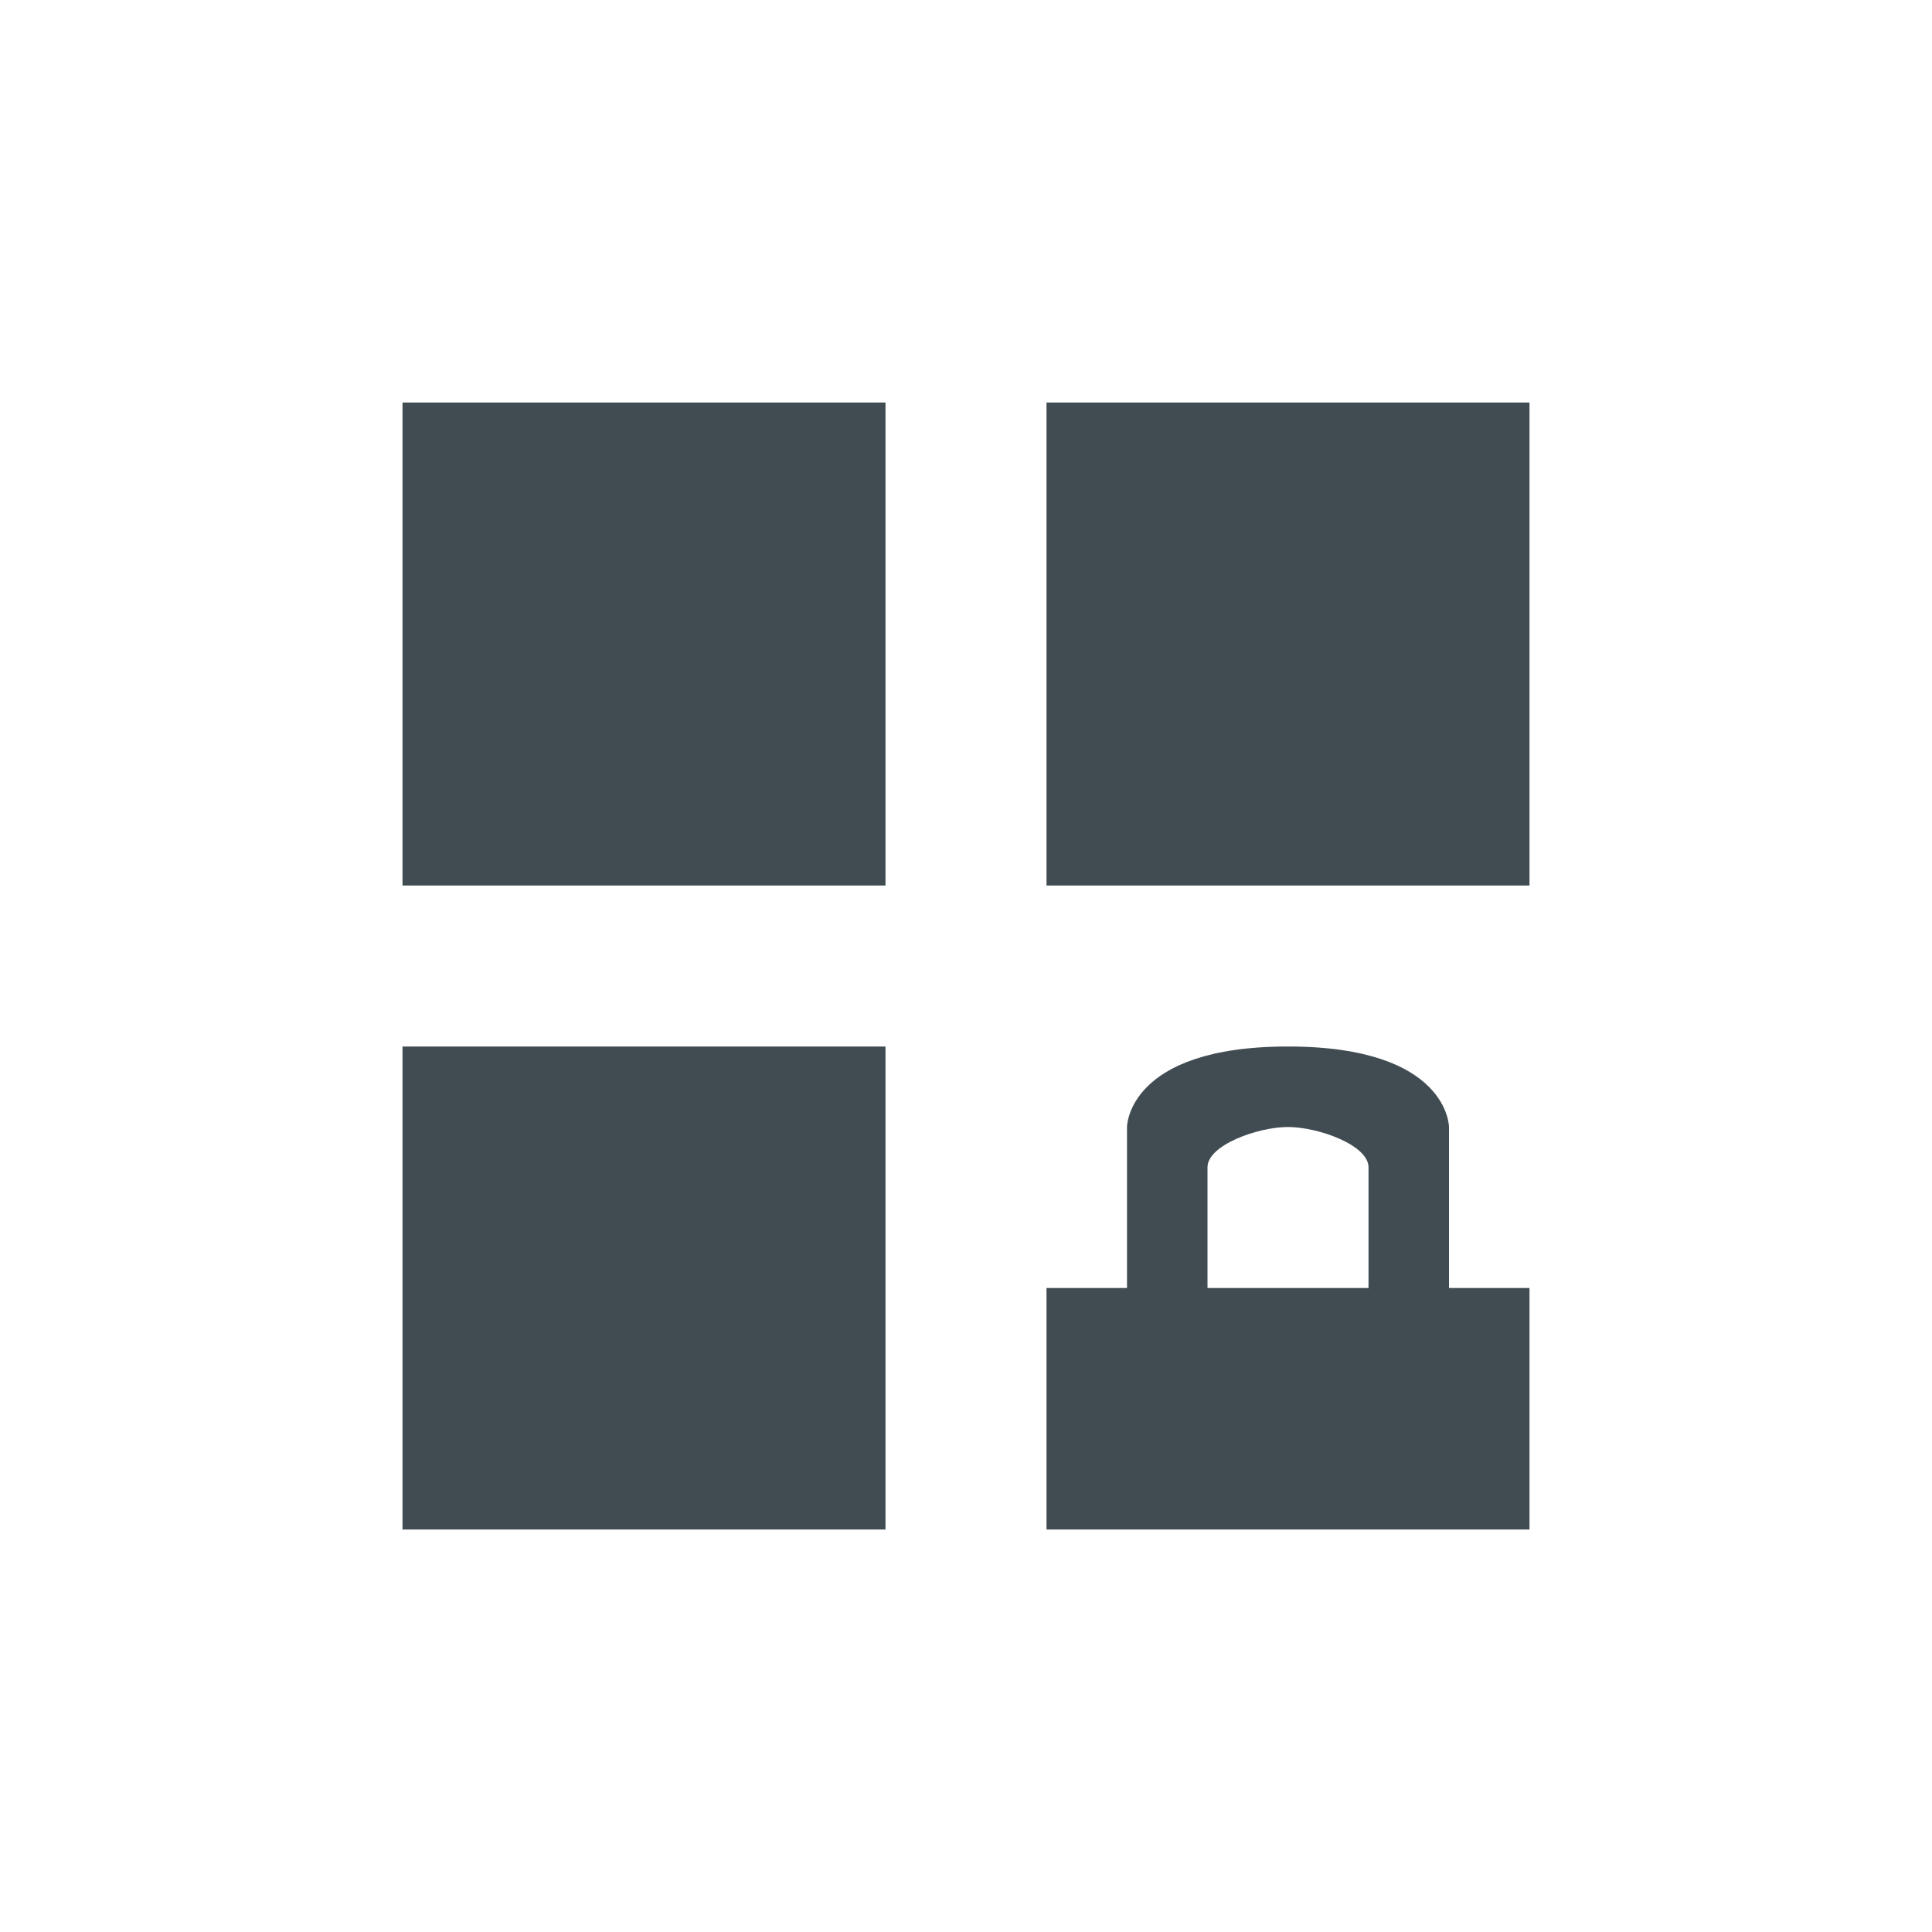<?xml version="1.0" encoding="UTF-8" standalone="no"?>
<svg xmlns="http://www.w3.org/2000/svg" width="24" height="24" viewBox="0 0 24 24">
 <defs>
  <style type="text/css" id="current-color-scheme">
   .ColorScheme-Text { color:#414c52; } .ColorScheme-Highlight { color:#00bcd4; }
  </style>
 </defs>
 <path style="fill:currentColor;opacity:1" class="ColorScheme-Text" transform="translate(4 4)" d="m1 1v6h6v-6h-6zm8 0v6h6v-6h-6zm-8 8v6h6v-6h-6zm11 0c-2 0-2 1-2 1v2h-1v3h6v-3h-1v-2s0-1-2-1zm0 1c0.373 0 1 0.224 1 0.5v1.5h-2v-1.5c0-0.276 0.627-0.5 1-0.5z"/>
</svg>
